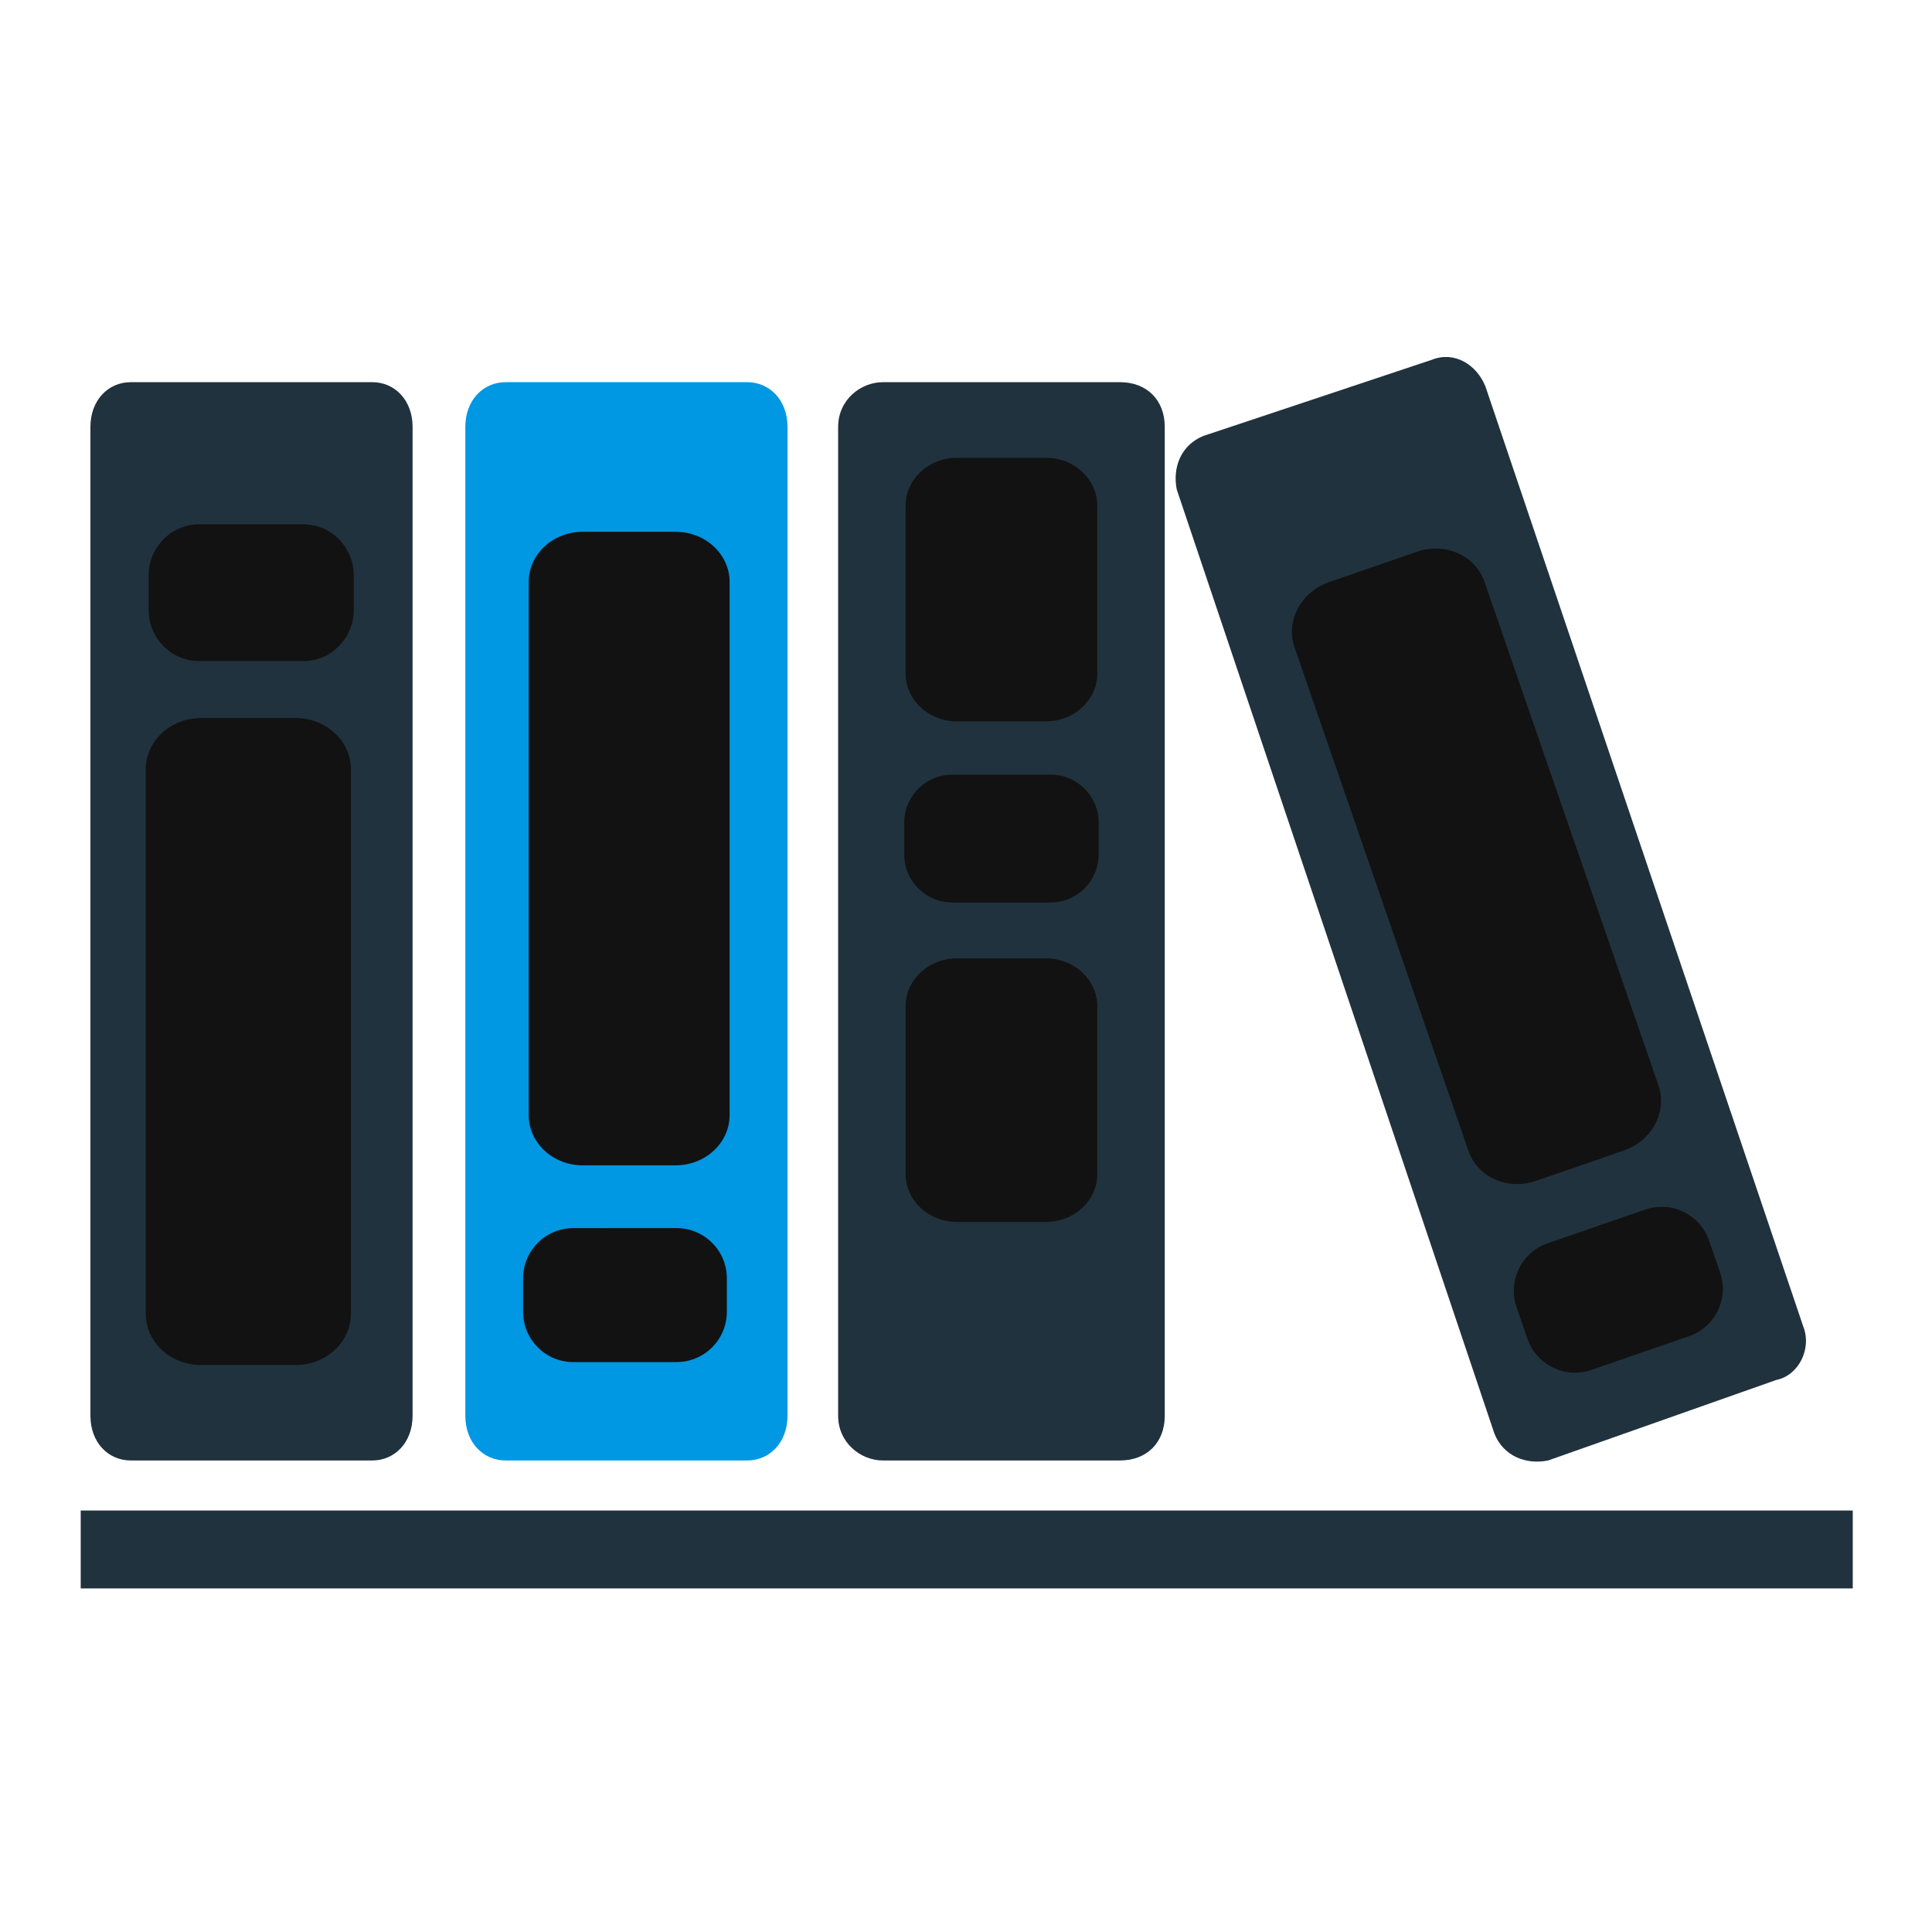 <?xml version="1.0" encoding="utf-8"?>
<!-- Generator: Adobe Illustrator 16.2.0, SVG Export Plug-In . SVG Version: 6.00 Build 0)  -->
<!DOCTYPE svg PUBLIC "-//W3C//DTD SVG 1.1//EN" "http://www.w3.org/Graphics/SVG/1.1/DTD/svg11.dtd">
<svg version="1.1" id="Layer_1" xmlns="http://www.w3.org/2000/svg" xmlns:xlink="http://www.w3.org/1999/xlink" x="0px" y="0px"
	 width="194px" height="194px" viewBox="0 0 194 194" enable-background="new 0 0 194 194" xml:space="preserve">
<g>
	<path fill="#20323D" d="M150.061,143.957c0.899,2.246,3.146,3.146,5.393,2.695l22.914-8.086c2.246-0.45,3.594-3.146,2.695-5.394
		l-31.899-94.349c-0.897-2.247-3.146-3.594-5.392-2.695l-22.914,7.637c-2.246,0.899-3.146,3.146-2.694,5.391L150.061,143.957z"/>
	<path fill="#20323D" d="M88.652,146.652h23.813c2.695,0,4.493-1.797,4.493-4.492V42.868c0-2.695-1.798-4.492-4.493-4.492H88.652
		c-2.246,0-4.492,1.797-4.492,4.492v99.292C84.16,144.855,86.406,146.652,88.652,146.652z"/>
	<rect x="8.105" y="151.678" fill="#20323D" width="177.938" height="7.822"/>
	<path fill="#0097E3" d="M50.77,146.652h24.261c2.247,0,4.044-1.797,4.044-4.492V42.868c0-2.695-1.797-4.492-4.044-4.492H50.77
		c-2.246,0-4.044,1.797-4.044,4.492v99.292C46.726,144.855,48.524,146.652,50.77,146.652z"/>
	<path fill="#20323D" d="M13.124,146.652h24.261c2.247,0,4.044-1.797,4.044-4.492V42.868c0-2.695-1.797-4.492-4.044-4.492H13.124
		c-2.246,0-4.044,1.797-4.044,4.492v99.292C9.08,144.855,10.878,146.652,13.124,146.652z"/>
	<path fill="#121212" d="M35.525,61.232c0,2.845-2.275,5.151-5.08,5.151H20.002c-2.806,0-5.08-2.306-5.08-5.151v-3.434
		c0-2.845,2.274-5.151,5.08-5.151h10.443c2.805,0,5.08,2.306,5.08,5.151V61.232z"/>
	<path fill="#121212" d="M72.984,131.727c0,2.784-2.258,5.045-5.044,5.045H57.571c-2.786,0-5.044-2.26-5.044-5.045v-3.363
		c0-2.785,2.258-5.045,5.044-5.045H67.94c2.786,0,5.044,2.26,5.044,5.045V131.727z"/>
	<path fill="#121212" d="M110.316,85.806c0,2.658-2.153,4.813-4.813,4.813h-9.892c-2.659,0-4.813-2.154-4.813-4.813v-3.208
		c0-2.658,2.154-4.813,4.813-4.813h9.892c2.658,0,4.813,2.155,4.813,4.813V85.806z"/>
	<path fill="#121212" d="M35.239,131.914c0,2.846-2.478,5.15-5.535,5.15h-9.533c-3.058,0-5.536-2.306-5.536-5.15V77.257
		c0-2.845,2.479-5.151,5.536-5.151h9.533c3.057,0,5.535,2.306,5.535,5.151V131.914z"/>
	<path fill="#121212" d="M73.264,111.969c0,2.786-2.426,5.045-5.42,5.045h-9.335c-2.994,0-5.42-2.259-5.42-5.045V58.444
		c0-2.786,2.426-5.044,5.42-5.044h9.335c2.994,0,5.42,2.259,5.42,5.044V111.969z"/>
	<path fill="#121212" d="M110.184,67.625c0,2.658-2.314,4.813-5.172,4.813h-8.906c-2.856,0-5.172-2.154-5.172-4.813V50.781
		c0-2.658,2.315-4.813,5.172-4.813h8.906c2.856,0,5.172,2.155,5.172,4.813V67.625z"/>
	<path fill="#121212" d="M110.184,117.889c0,2.658-2.314,4.813-5.172,4.813h-8.906c-2.856,0-5.172-2.154-5.172-4.813v-16.844
		c0-2.656,2.315-4.813,5.172-4.813h8.906c2.856,0,5.172,2.155,5.172,4.813V117.889z"/>
	<path fill="#121212" d="M172.719,127.758c0.909,2.635-0.486,5.506-3.121,6.415l-9.8,3.386c-2.634,0.909-5.505-0.488-6.415-3.121
		l-1.099-3.179c-0.909-2.633,0.487-5.505,3.122-6.415l9.8-3.386c2.634-0.909,5.505,0.489,6.414,3.121L172.719,127.758z"/>
	<path fill="#121212" d="M166.533,108.993c0.91,2.633-0.646,5.56-3.479,6.536l-8.824,3.049c-2.828,0.977-5.859-0.364-6.77-2.998
		l-17.477-50.591c-0.908-2.633,0.646-5.56,3.478-6.538l8.824-3.048c2.829-0.978,5.86,0.365,6.771,2.998L166.533,108.993z"/>
</g>
</svg>
